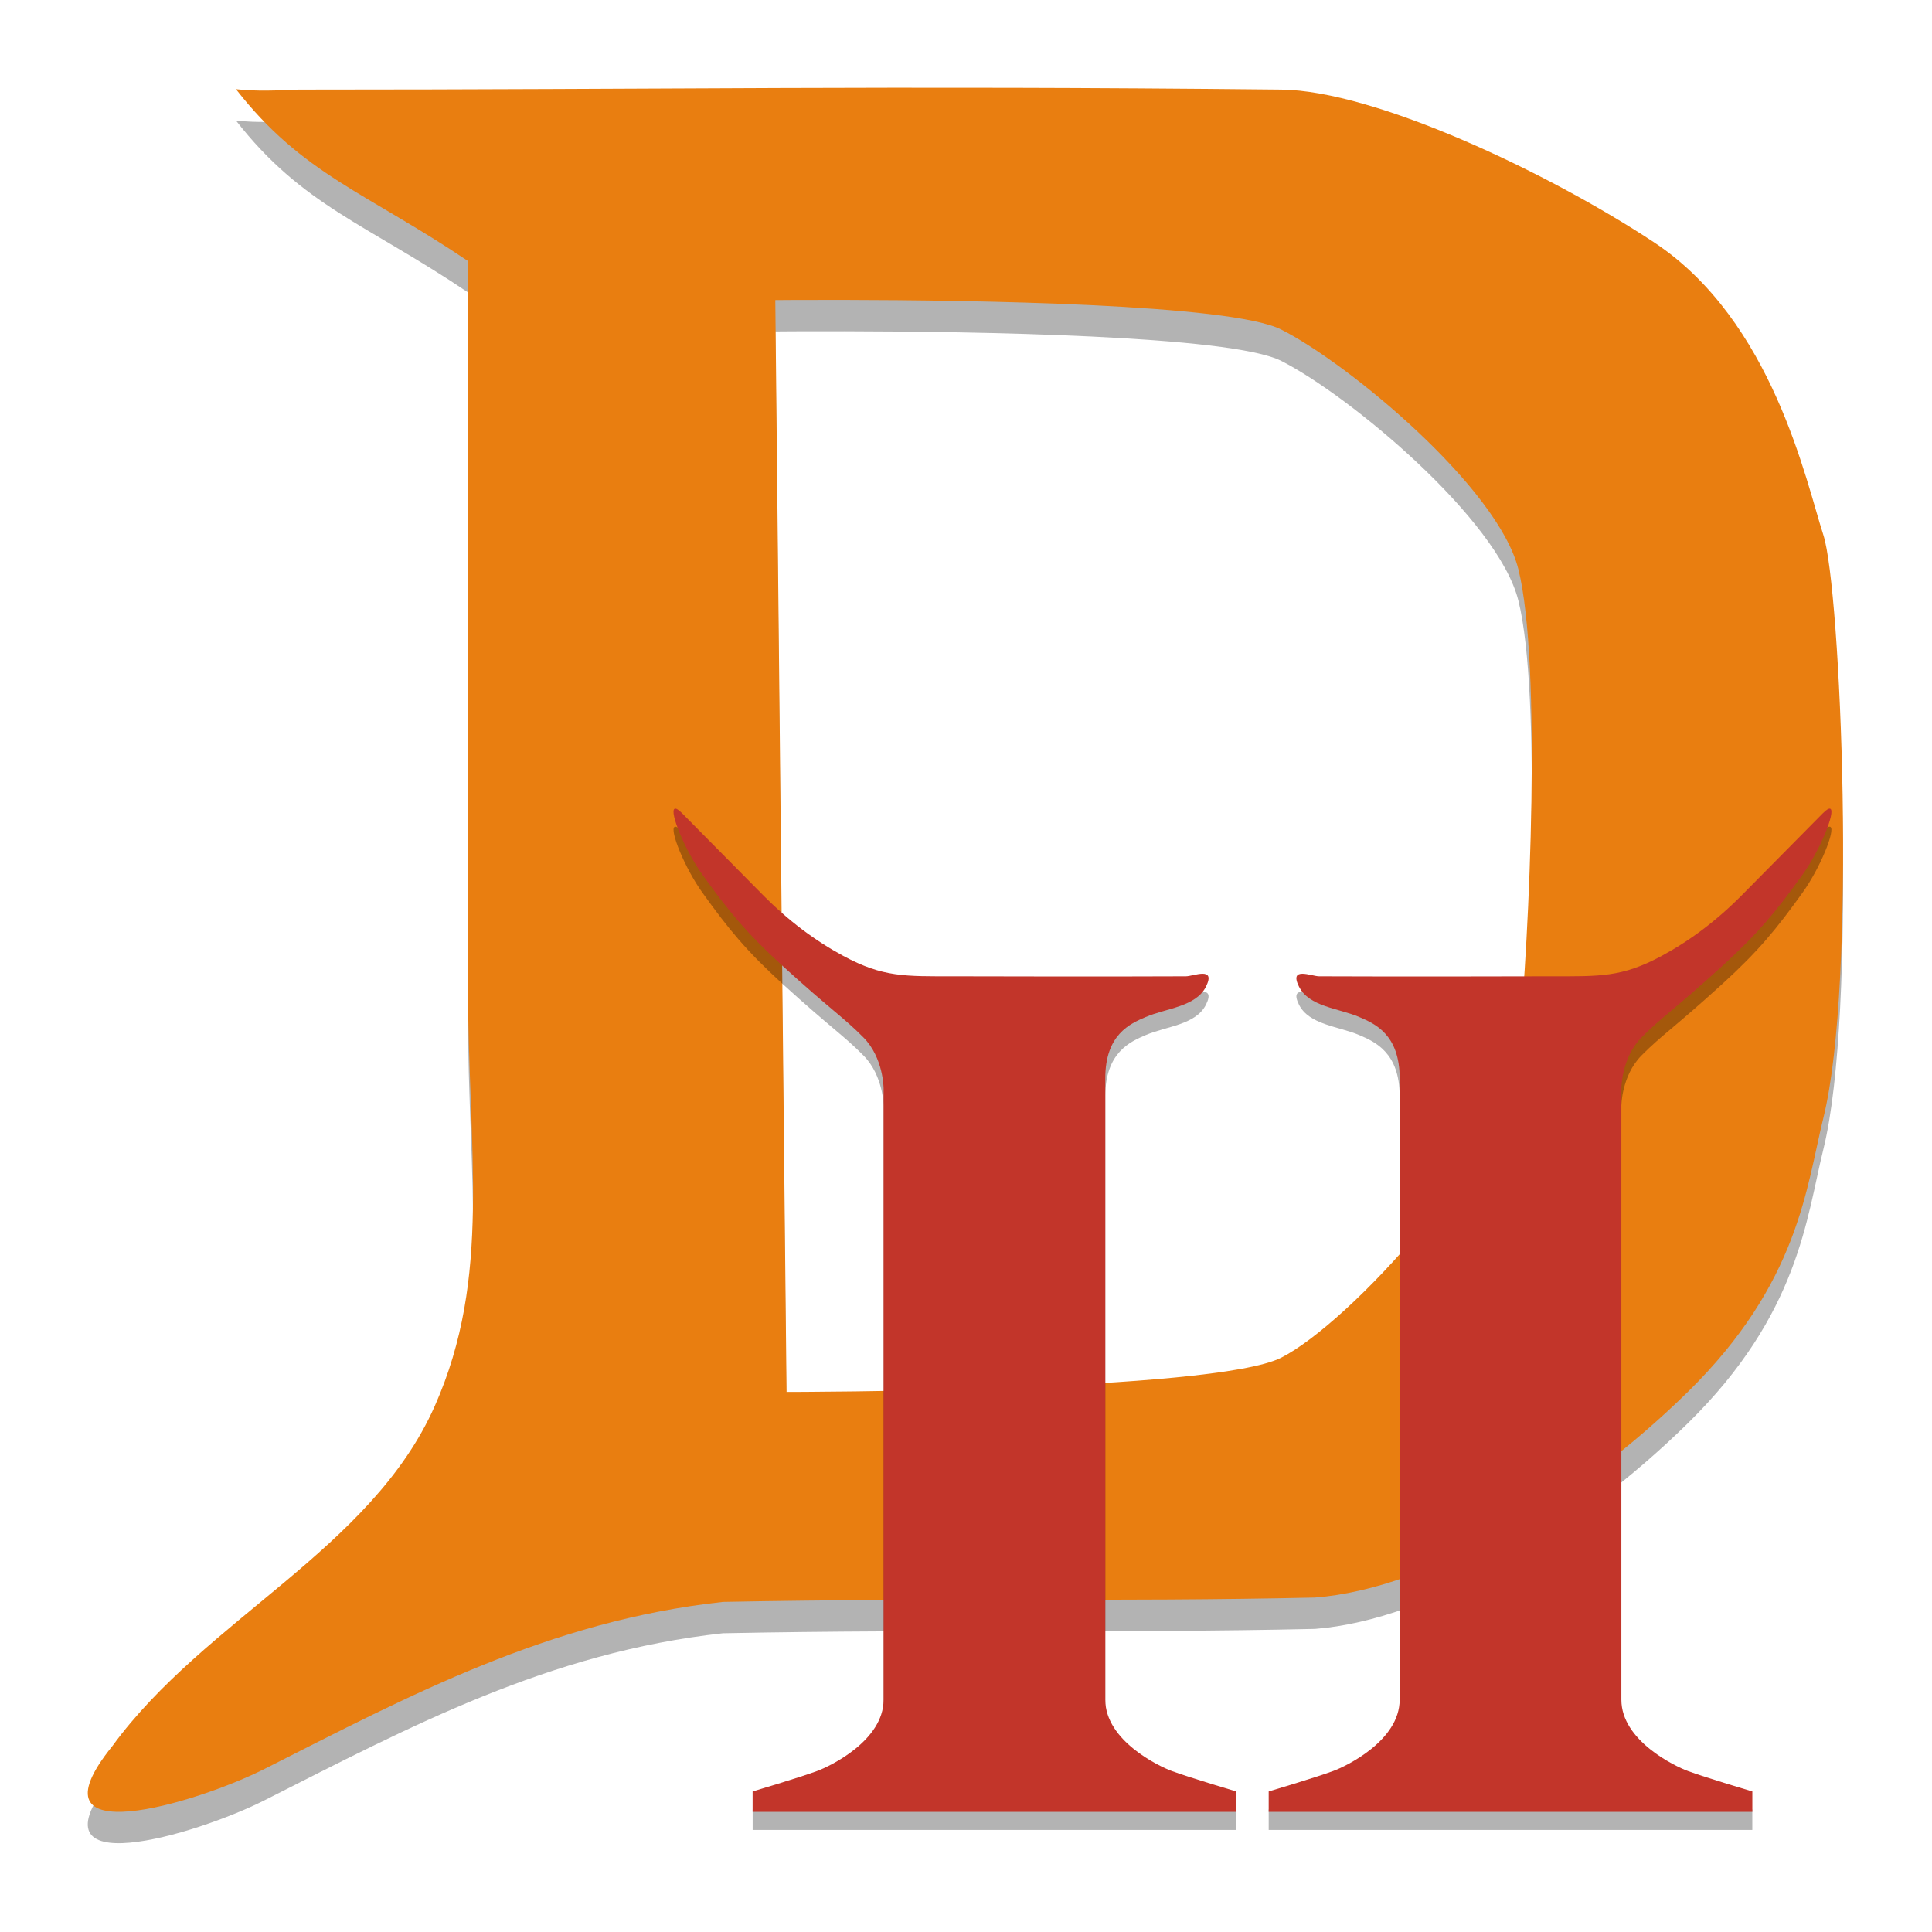 <?xml version="1.0" encoding="UTF-8" standalone="no"?>
<svg xmlns="http://www.w3.org/2000/svg" height="22" width="22" version="1.1" viewBox="0 0 22 22">
 <g transform="matrix(.353 0 0 .357 .001 -.431)">
  <path d="m7.61 5.053c2.146 2.722 4.202 3.293 7.481 5.479v22.956c0 5.466 0.787 9.431-1.07 13.57-2.049 4.569-7.404 6.79-10.398 10.842-2.851 3.486 2.722 1.823 4.909 0.73 4.686-2.343 9.172-4.721 14.785-5.327 7.077-0.138 12.671 0.004 19.102-0.139 3.7-0.285 8.447-3.087 12.025-6.559 3.593-3.487 3.825-6.554 4.373-8.745 1.093-4.373 0.559-16.886 0-18.584-0.559-1.697-1.63-6.834-5.464-9.339-3.401-2.222-9.002-4.841-12.027-4.872-12.929-0.133-19.677 0-31.701 0-0.679 0.027-1.344 0.062-2.015-0.013zm19.638 6.72c4.078 0.008 12.439 0.126 14.079 0.946 2.186 1.093 6.998 5.042 7.652 7.652 0.751 2.999 0.366 11.658 0 15.304-0.328 3.263-5.466 8.745-7.652 9.838-2.186 1.093-15.957 1.093-15.957 1.093l-0.363-34.827s0.883-0.009 2.242-0.006z" style="opacity:.3;fill-rule:evenodd"/>
  <path style="fill-rule:evenodd;fill:#e97e10" d="m7.61 4.053c2.146 2.722 4.202 3.293 7.481 5.479v22.956c0 5.466 0.787 9.431-1.07 13.57-2.049 4.569-7.404 6.79-10.398 10.842-2.851 3.486 2.722 1.823 4.909 0.73 4.686-2.343 9.172-4.721 14.785-5.327 7.077-0.138 12.671 0.004 19.102-0.139 3.7-0.285 8.447-3.087 12.025-6.559 3.593-3.487 3.825-6.554 4.373-8.745 1.093-4.373 0.559-16.886 0-18.584-0.559-1.697-1.63-6.834-5.464-9.339-3.401-2.222-9.002-4.841-12.027-4.872-12.929-0.133-19.677 0-31.701 0-0.679 0.027-1.344 0.062-2.015-0.013zm19.638 6.72c4.078 0.008 12.439 0.126 14.079 0.946 2.186 1.093 6.998 5.042 7.652 7.652 0.751 2.999 0.366 11.658 0 15.304-0.328 3.263-5.466 8.745-7.652 9.838-2.186 1.093-15.957 1.093-15.957 1.093l-0.363-34.827s0.883-0.009 2.242-0.006z"/>
  <g style="opacity:.3" transform="matrix(.64 0 0 .64 21.2 25.015)">
   <path style="fill-rule:evenodd" d="m59.126 4.008c-0.064-0.031-0.185 0.033-0.376 0.223l-4.063 4.063c-1.295 1.295-2.646 2.291-4.063 3.047-2.005 1.069-3.105 1.016-5.586 1.016 0 0-8.034 0.021-11.681 0-0.379-0.002-1.524-0.508-1.016 0.508 0.508 1.016 2.002 1.079 3.047 1.524 0.771 0.328 2.031 0.861 2.031 3.047v0.508 4.571 25.9c0 2.031-2.684 3.311-3.36 3.555-0.953 0.345-3.242 1.016-3.242 1.016v1.016h12.188 12.188v-1.016s-2.289-0.671-3.242-1.016c-0.675-0.244-3.36-1.524-3.36-3.555v-30.471s0-1.524 1.016-2.539c1.016-1.016 1.646-1.379 4.063-3.555 1.846-1.663 2.731-2.735 4.063-4.571 0.874-1.204 1.669-3.134 1.392-3.27z"/>
   <path style="fill-rule:evenodd" d="m0.874 4.008c0.064-0.031 0.185 0.033 0.376 0.223l4.063 4.063c1.295 1.295 2.646 2.291 4.063 3.047 2.005 1.069 3.105 1.016 5.586 1.016 0 0 8.034 0.021 11.681 0 0.379-0.002 1.524-0.508 1.016 0.508-0.508 1.016-2.002 1.079-3.047 1.524-0.771 0.328-2.031 0.861-2.031 3.047v0.508 4.571 25.9c0 2.031 2.684 3.311 3.36 3.555 0.953 0.345 3.242 1.016 3.242 1.016v1.016h-12.188-12.188v-1.016s2.289-0.671 3.242-1.016c0.675-0.244 3.36-1.524 3.36-3.555v-30.471s0-1.524-1.016-2.539c-1.016-1.016-1.646-1.379-4.063-3.555-1.846-1.663-2.731-2.735-4.063-4.571-0.874-1.204-1.669-3.134-1.392-3.27z"/>
  </g>
  <path style="fill-rule:evenodd;fill:#c2352a" d="m59.04 27.005c-0.041-0.02-0.119 0.021-0.241 0.143l-2.6 2.6c-0.829 0.829-1.693 1.467-2.6 1.95-1.283 0.684-1.987 0.65-3.575 0.65 0 0-5.141 0.013-7.476 0-0.242-0.001-0.975-0.325-0.65 0.325 0.325 0.65 1.281 0.69 1.95 0.975 0.494 0.21 1.3 0.551 1.3 1.95v0.325 2.925 16.576c0 1.3-1.718 2.119-2.15 2.275-0.61 0.221-2.075 0.65-2.075 0.65v0.65h7.801 7.801v-0.65s-1.465-0.429-2.075-0.65c-0.432-0.156-2.15-0.975-2.15-2.275v-19.501s0-0.975 0.65-1.625c0.65-0.65 1.054-0.882 2.6-2.275 1.181-1.064 1.748-1.75 2.6-2.925 0.559-0.771 1.068-2.006 0.891-2.093z"/>
  <path style="fill-rule:evenodd;fill:#c2352a" d="m21.76 27.005c0.041-0.02 0.119 0.021 0.241 0.143l2.6 2.6c0.829 0.829 1.693 1.467 2.6 1.95 1.283 0.684 1.987 0.65 3.575 0.65 0 0 5.141 0.013 7.476 0 0.242-0.001 0.975-0.325 0.65 0.325-0.325 0.65-1.281 0.69-1.95 0.975-0.494 0.21-1.3 0.551-1.3 1.95v0.325 2.925 16.576c0 1.3 1.718 2.119 2.15 2.275 0.61 0.221 2.075 0.65 2.075 0.65v0.65h-7.801-7.801v-0.65s1.465-0.429 2.075-0.65c0.432-0.156 2.15-0.975 2.15-2.275v-19.501s0-0.975-0.65-1.625c-0.65-0.65-1.054-0.882-2.6-2.275-1.181-1.064-1.748-1.75-2.6-2.925-0.559-0.771-1.068-2.006-0.891-2.093z"/>
 </g>
</svg>

